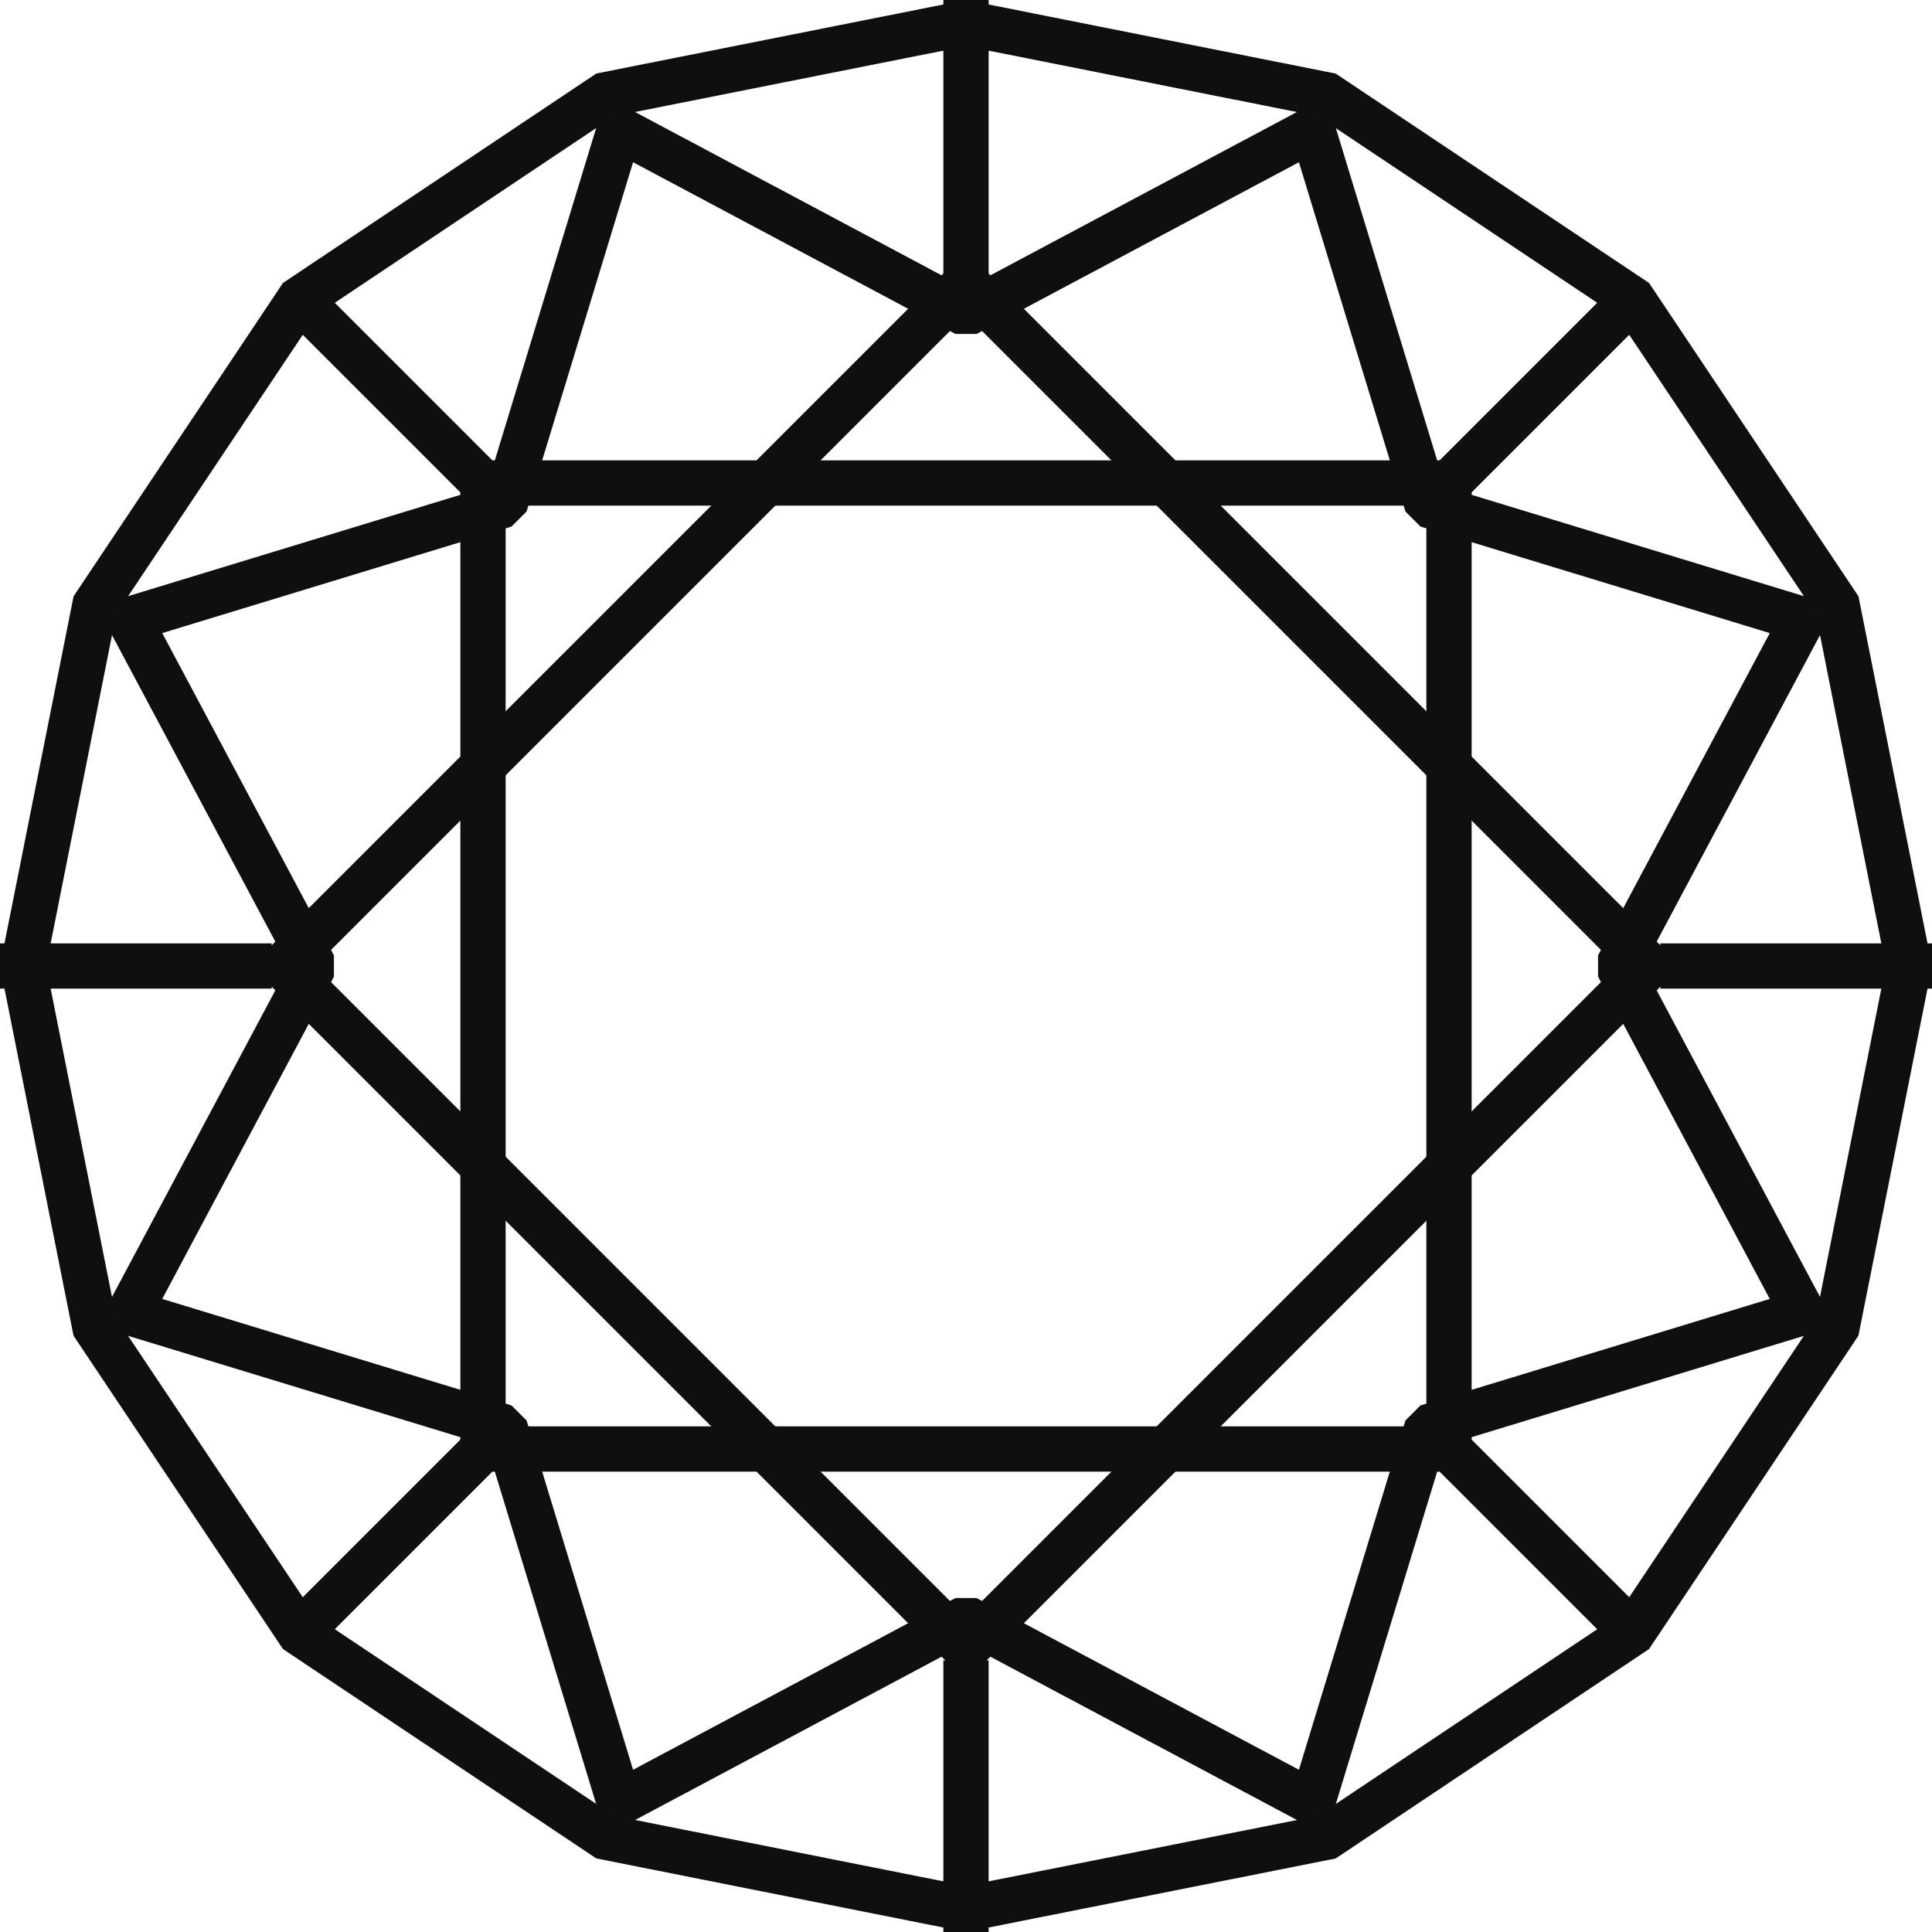 <svg xmlns="http://www.w3.org/2000/svg" width="32" height="32" viewBox="0 0 32 32">
    <g fill="none" fill-rule="evenodd" stroke="#0F0F10" stroke-width=".75">
        <path class="ii-block" d="M16 .382l5.977 1.19 5.066 3.385 3.386 5.066L31.618 16l-1.19 5.977-3.385 5.066-5.066 3.386L16 31.618l-5.977-1.19-5.066-3.385-3.386-5.066L.382 16l1.19-5.977 3.385-5.066 5.066-3.386L16 .382z"/>
        <g class="ii-line">
            <path d="M3.5 3.5H19.5V19.5H3.5z" transform="translate(4.5 4.5)"/>
            <path d="M3.5 3.5L19.5 3.5 19.5 19.5 3.5 19.5z" transform="translate(4.5 4.5) rotate(45 11.5 11.5)"/>
        </g>
        <path class="ii-line" stroke-linejoin="bevel" d="M16 26.8L10.26 29.858 8.363 23.637 2.142 21.74 5.2 16 2.142 10.26 8.363 8.363 10.26 2.142 16 5.2 21.74 2.142 23.637 8.363 29.858 10.26 26.8 16 29.858 21.74 23.637 23.637 21.74 29.858z"/>
        <path class="ii-line" d="M27.5 16L32 16M16 27.5L16 32M4.5 16L0 16M16 4.75L16 0M24 24L27.25 27.25M24 8L27.25 4.75M8 8L4.75 4.75M8 24L4.75 27.25"/>
    </g>
</svg>
